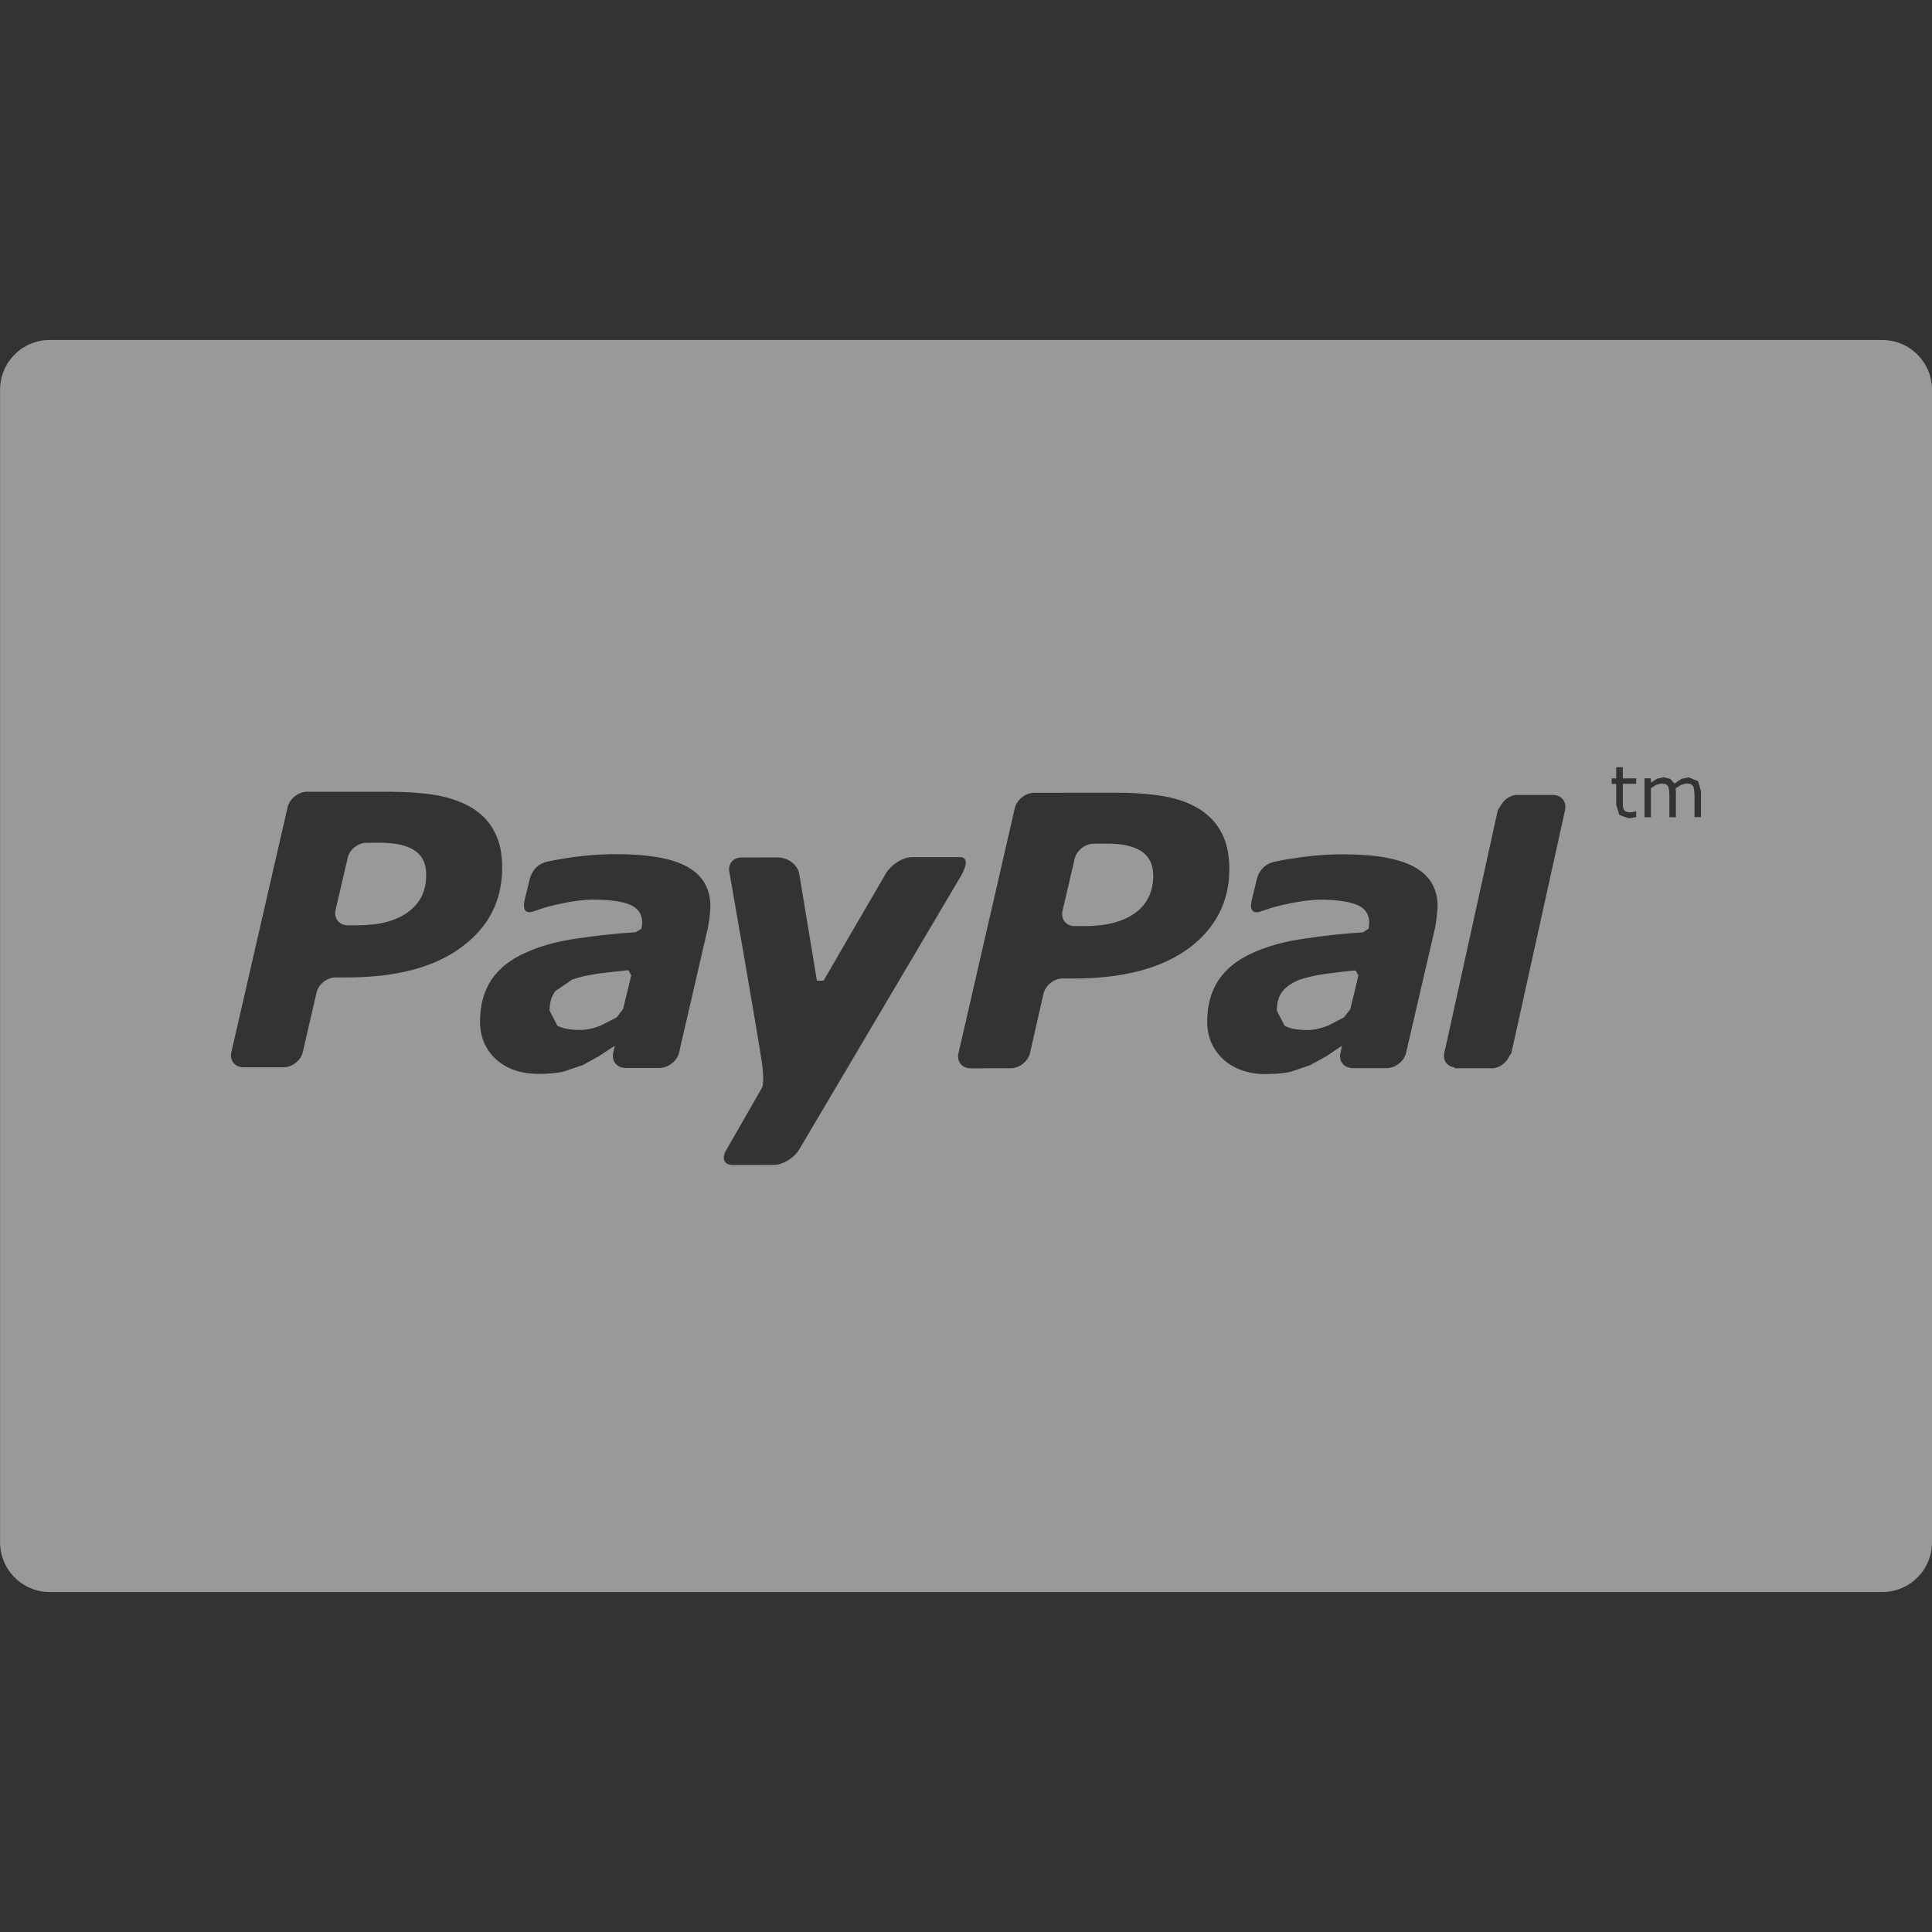 <svg fill="none" height="26" viewBox="0 0 26 26" width="26" xmlns="http://www.w3.org/2000/svg"><rect x="0" y="0" width="26" height="26" fill="#333333" stroke="none"/><g fill="#fff" opacity=".5"><path d="m5.58 11.445c-.105-.069-.262-.104-.469-.104l-.176.001c-.116-.001-.234.092-.256.204l-.163.7c-.025.113.047.206.164.206h.132c.292 0 .519-.059.681-.179.163-.119.246-.288.242-.506.001-.144-.051-.253-.155-.321z"/><path d="m8.457 13.057c-.032.001-.275.029-.399.044-.138.02-.258.047-.355.08l-.228.156c-.053.067-.079.153-.079.263l.104.202c.07.04.174.059.307.059.087 0 .182-.021.282-.062l.212-.109.084-.111c.033-.13.102-.418.11-.454z"/><path d="m25.331 4.575h-24.661c-.37 0-.669.3-.669.669v15.511c0 .37.299.67.669.67h24.661c.37 0 .669-.3.669-.669v-15.511c0-.37-.299-.669-.669-.669zm-19.123 8.174c-.366.27-.876.404-1.536.405h-.154c-.118 0-.234.093-.258.204l-.185.8c-.026.114-.142.205-.259.205h-.539c-.117 0-.19-.094-.163-.205l.757-3.297c.028-.113.142-.204.259-.206l1.125-0c.243.002.453.017.636.05.18.034.336.091.469.172.127.08.23.187.294.317.072.13.104.292.104.486 0 .442-.182.799-.551 1.069zm3.343-.421-.02.139-.393 1.7c-.023.102-.124.189-.232.202l-.007.003h-.078-.413-.01l-.002-.002c-.103-.01-.166-.097-.144-.202v-.001l.001-.003.02-.086-.003-.003-.203.134-.221.123-.261.089c-.08.019-.193.031-.338.031-.23 0-.422-.063-.568-.193-.145-.133-.219-.303-.219-.511 0-.221.051-.408.154-.564.106-.155.258-.275.464-.365.191-.087.421-.151.683-.188.268-.039.489-.067.795-.086l.077-.048.01-.076c0-.117-.054-.198-.163-.245-.11-.046-.274-.069-.49-.069-.146-.002-.331.028-.505.068-.183.041-.233.069-.322.095-.041.014-.141.021-.104-.152l.066-.271s.032-.205.237-.25c.099-.022.115-.026.276-.051.219-.034.435-.051.652-.051.439 0 .76.057.963.172.204.114.308.293.307.533zm.866 3.349-.558.001c-.116 0-.154-.092-.083-.205l.477-.832s.038-.047.004-.319c-.074-.491-.44-2.577-.44-2.577-.027-.113.045-.205.161-.205l.483-.001c.148 0 .267.097.293.211l.24 1.447.089.001c.075-.133.847-1.457.847-1.457.074-.111.223-.206.339-.206 0 0 .519.001.646 0 .192-.003-.015.307-.015.307l-2.147 3.631c-.069.113-.222.204-.337.204zm5.578-2.913c-.368.268-.88.404-1.539.404h-.154c-.116-.002-.232.092-.259.204l-.182.801c-.027.112-.144.204-.259.203l-.54.001c-.115.001-.19-.092-.163-.204l.758-3.299c.028-.112.141-.203.258-.205l1.127-.001c.242.001.454.018.633.05.182.033.338.09.469.172.129.082.229.188.296.319.069.129.103.292.104.485 0 .441-.185.798-.549 1.071zm3.341-.433-.02.14-.394 1.698c-.022.103-.124.19-.23.203l-.007.003h-.077c-.111 0-.346 0-.414 0h-.01l-.001-.003c-.104-.01-.169-.096-.144-.202l-.001-.001.002-.002.018-.087-.003-.004-.202.136-.222.123-.26.088c-.08.021-.193.029-.337.032-.23 0-.421-.065-.567-.195-.145-.132-.221-.302-.221-.511 0-.22.051-.407.154-.562.105-.155.26-.275.463-.366.192-.087.423-.151.684-.188.266-.039.487-.067.795-.086l.077-.049.008-.076c0-.116-.053-.198-.163-.244-.11-.046-.274-.07-.489-.07-.147-.001-.332.029-.506.068-.182.042-.231.069-.32.095-.045.013-.142.021-.105-.152l.066-.271s.031-.205.237-.249c.1-.022.116-.027.277-.05.217-.035.435-.052.652-.052.437 0 .758.058.963.173.205.114.308.292.308.532zm1.726-1.43-.722 3.269-.025.039c-.043.092-.134.167-.233.167h-.501l-.009-.011c-.095-.015-.158-.092-.135-.192l-.001-.002.022-.094.675-3.067.024-.107.027-.042c.044-.09.133-.163.232-.163h.482c.117 0 .188.092.163.204zm.957-.353h-.18v.24l.001.065.012.043.029.028.055.009.045-.006.034-.01h.004v.079l-.054.011-.051.004-.122-.044-.042-.138v-.279h-.061v-.075h.061v-.15h.089v.15h.18zm.872.11v.339h-.087v-.299l-.005-.064-.011-.051-.03-.03-.059-.011-.073.019-.075.047.001.026.001.028v.336h-.087v-.299l-.004-.065-.012-.05-.029-.03-.059-.011-.072.018-.073.046v.391h-.086v-.524h.086v.058l.084-.053.086-.019.091.022.056.063.097-.065.094-.019.128.052.041.146z"/><path d="m18.242 13.06c-.032-0-.274.028-.396.044-.14.02-.259.047-.355.08-.099.039-.179.091-.231.155-.052.067-.077.153-.077.263l.105.201c.067.04.17.059.307.059.086 0 .181-.021.28-.061l.21-.109.087-.111c.032-.131.102-.419.108-.455z"/><path d="m15.363 11.457c-.106-.07-.261-.104-.468-.104l-.175.001c-.116-.001-.234.093-.258.205l-.163.699c-.026.112.049.206.165.205h.134c.291 0 .517-.06.68-.177.161-.12.243-.288.242-.508-.003-.144-.053-.252-.158-.321z"/></g></svg>
